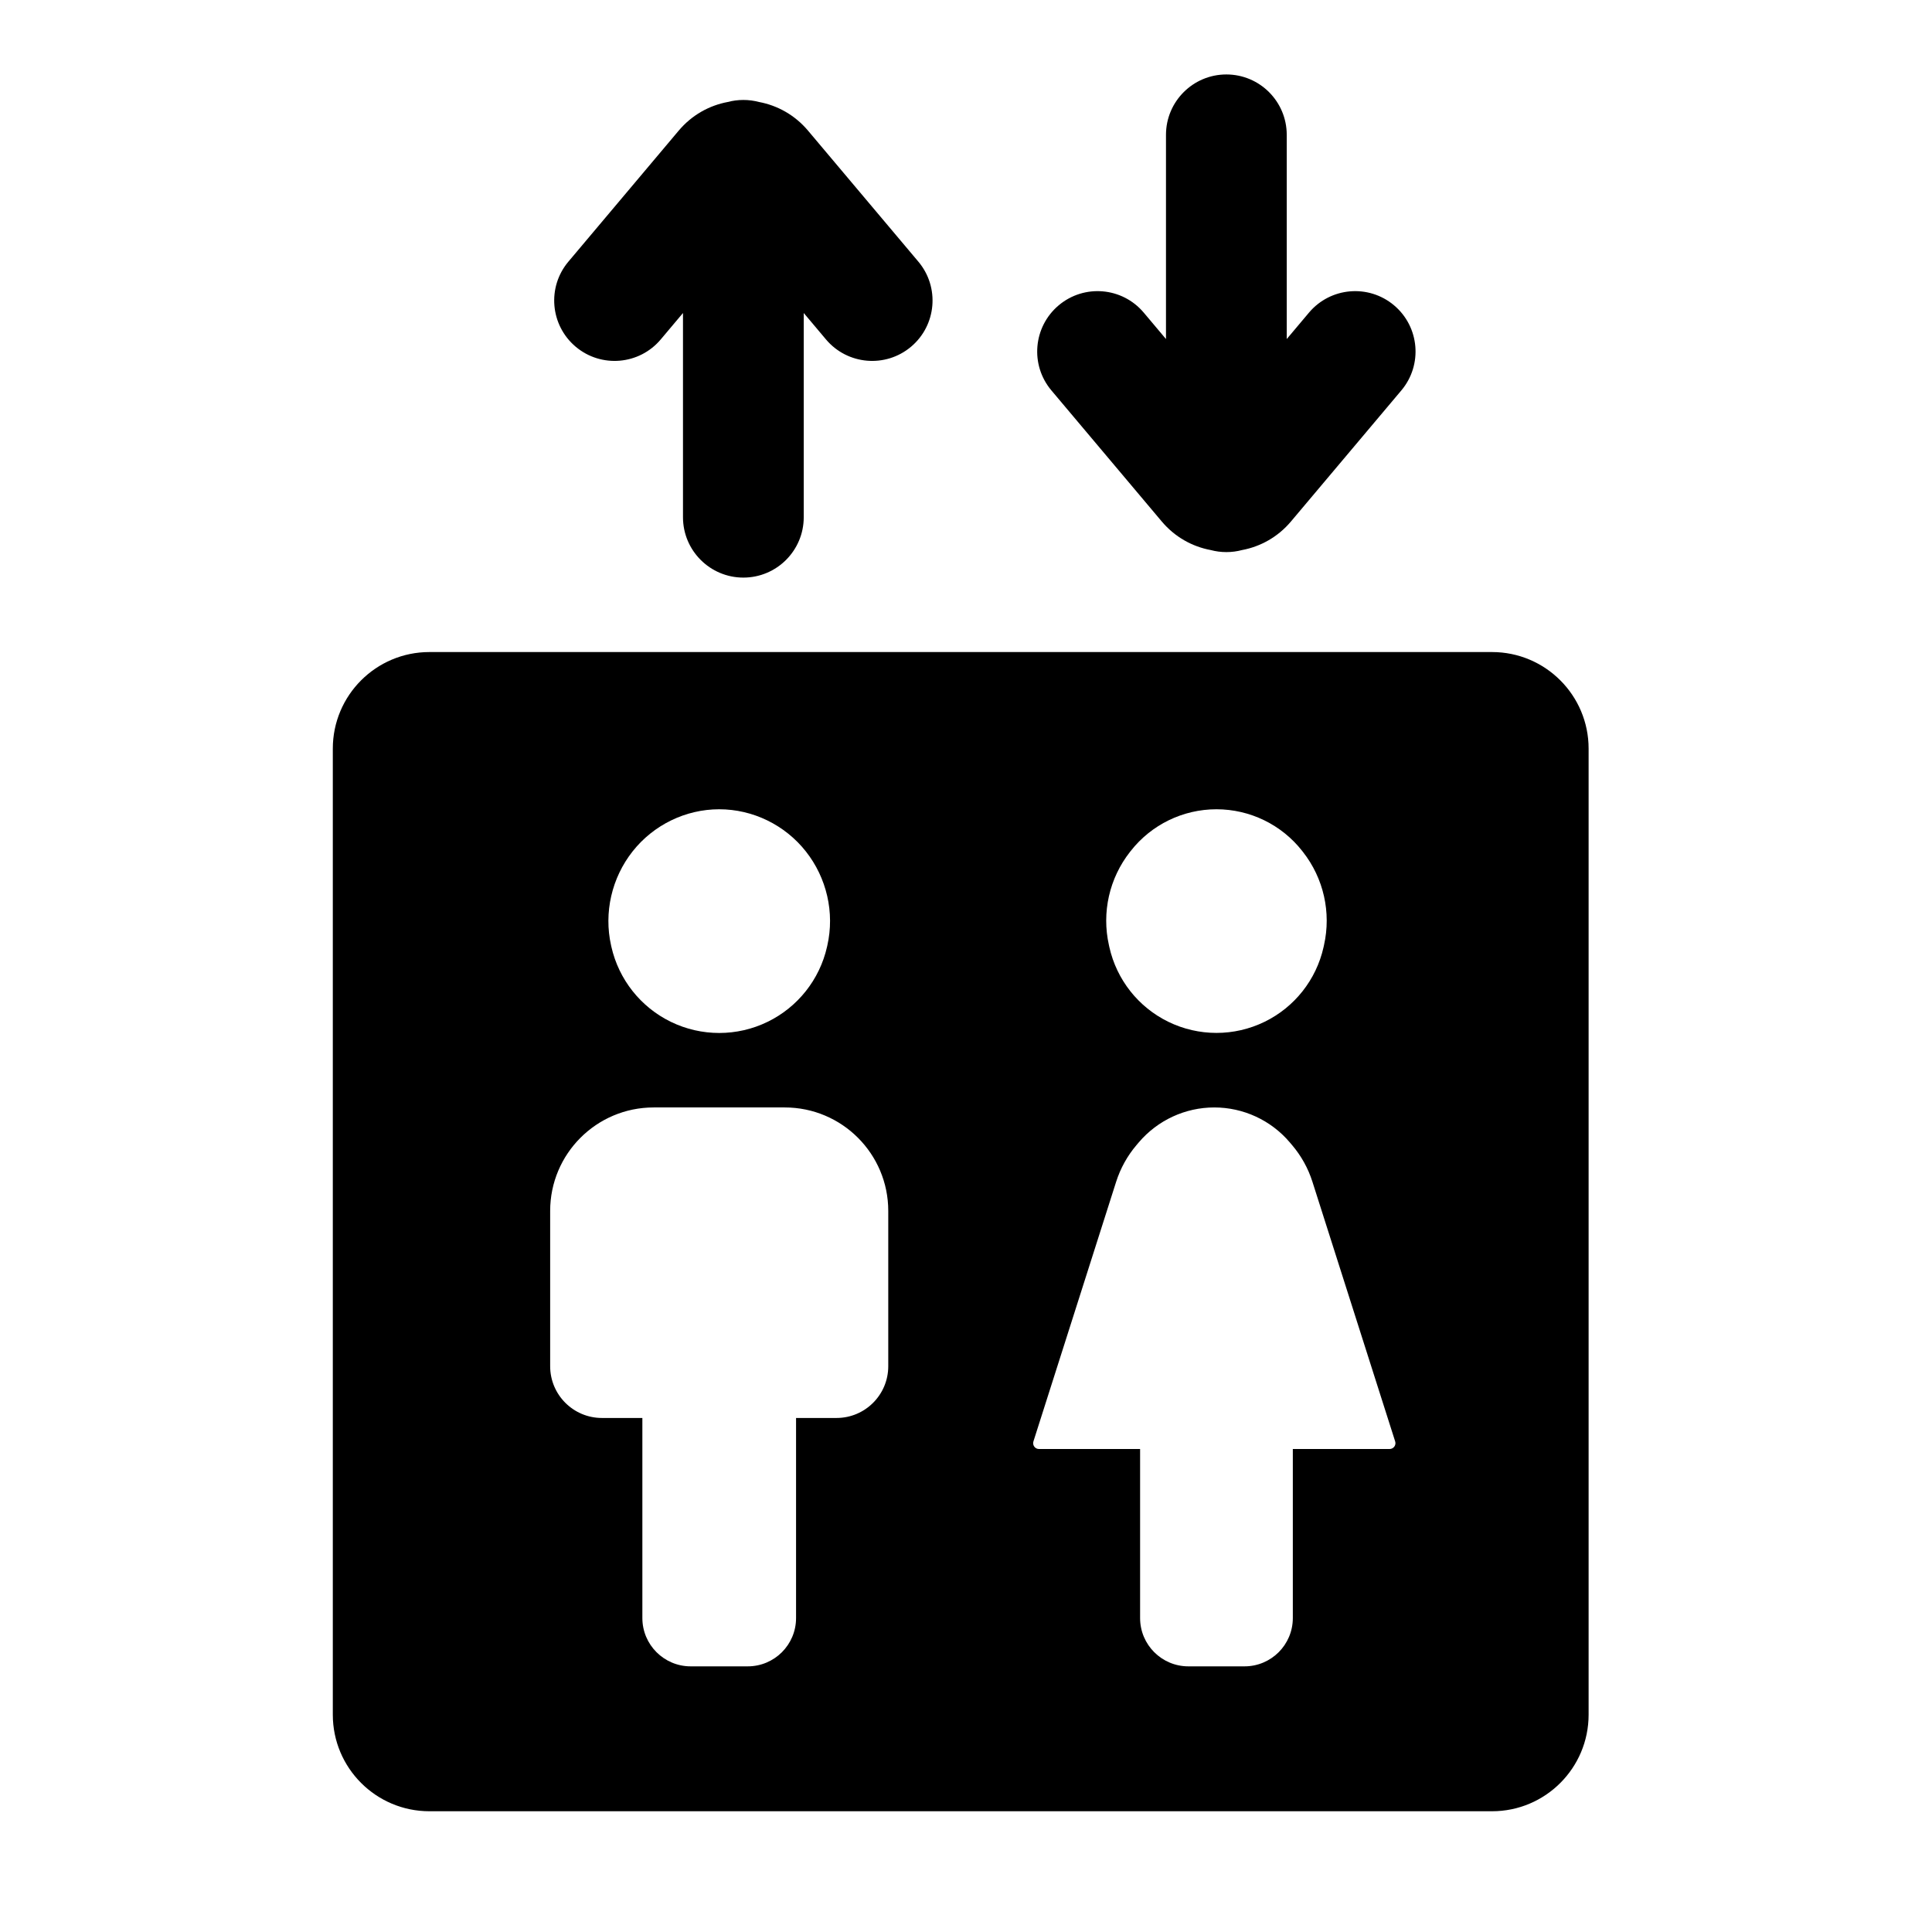<svg viewBox="0 0 80 80" fill="none">
  <path fill-rule="evenodd" clip-rule="evenodd" d="M13.781 31C13.781 28.791 15.572 27 17.781 27H61.781C63.99 27 65.781 28.791 65.781 31V71C65.781 73.209 63.99 75 61.781 75H17.781C15.572 75 13.781 73.209 13.781 71V31ZM27.067 45.857C24.7 45.857 22.781 47.776 22.781 50.143V56.572C22.781 57.755 23.741 58.715 24.924 58.715H26.599V67C26.599 68.105 27.495 69 28.599 69H30.963C32.068 69 32.963 68.105 32.963 67V58.715H34.638C35.822 58.715 36.781 57.755 36.781 56.572V50.143C36.781 47.776 34.862 45.857 32.495 45.857H27.067ZM34.246 39.204C33.94 40.56 33.034 41.703 31.784 42.312C30.52 42.927 29.043 42.927 27.779 42.312C26.529 41.703 25.623 40.56 25.316 39.204L25.304 39.15C24.997 37.789 25.33 36.35 26.194 35.255C27.058 34.16 28.386 33.51 29.781 33.51C31.176 33.51 32.504 34.16 33.368 35.255C34.233 36.35 34.566 37.789 34.258 39.15L34.246 39.204ZM53.407 47.303C52.628 46.386 51.485 45.857 50.281 45.857C49.078 45.857 47.935 46.386 47.155 47.303L47.06 47.415C46.681 47.861 46.395 48.377 46.217 48.935L42.792 59.686C42.742 59.841 42.858 60 43.021 60H47.209V67C47.209 68.105 48.104 69 49.209 69H51.533C52.638 69 53.533 68.105 53.533 67V60H57.541C57.704 60 57.821 59.841 57.771 59.686L54.345 48.935C54.168 48.377 53.881 47.861 53.502 47.415L53.407 47.303ZM52.369 42.308C51.108 42.925 49.634 42.925 48.373 42.308C47.135 41.702 46.239 40.567 45.937 39.222L45.918 39.135C45.614 37.783 45.934 36.366 46.79 35.276L46.821 35.237C47.676 34.146 48.985 33.51 50.371 33.51C51.757 33.51 53.066 34.146 53.922 35.237L53.952 35.276C54.808 36.366 55.128 37.783 54.824 39.135L54.805 39.222C54.503 40.567 53.607 41.702 52.369 42.308Z" fill="currentColor" />
  <path fill-rule="evenodd" clip-rule="evenodd" d="M50.781 3.083C52.162 3.083 53.281 4.203 53.281 5.583V14.039L54.202 12.945C55.092 11.889 56.669 11.754 57.725 12.643C58.781 13.533 58.916 15.11 58.027 16.166L53.458 21.591C52.912 22.24 52.189 22.635 51.428 22.777C51.221 22.832 51.005 22.861 50.781 22.861C50.558 22.861 50.341 22.832 50.135 22.777C49.373 22.635 48.65 22.24 48.104 21.591L43.536 16.166C42.646 15.11 42.782 13.533 43.838 12.643C44.894 11.754 46.471 11.889 47.36 12.945L48.281 14.039V5.583C48.281 4.203 49.401 3.083 50.781 3.083ZM28.281 12.961V21.417C28.281 22.797 29.401 23.917 30.781 23.917C32.162 23.917 33.281 22.797 33.281 21.417V12.961L34.202 14.055C35.092 15.111 36.669 15.246 37.725 14.357C38.781 13.467 38.916 11.89 38.027 10.834L33.458 5.409C32.912 4.761 32.189 4.365 31.428 4.223C31.221 4.168 31.005 4.139 30.781 4.139C30.558 4.139 30.341 4.168 30.135 4.223C29.373 4.365 28.65 4.761 28.104 5.409L23.536 10.834C22.646 11.89 22.782 13.467 23.838 14.357C24.894 15.246 26.471 15.111 27.36 14.055L28.281 12.961Z" fill="currentColor" />
</svg>